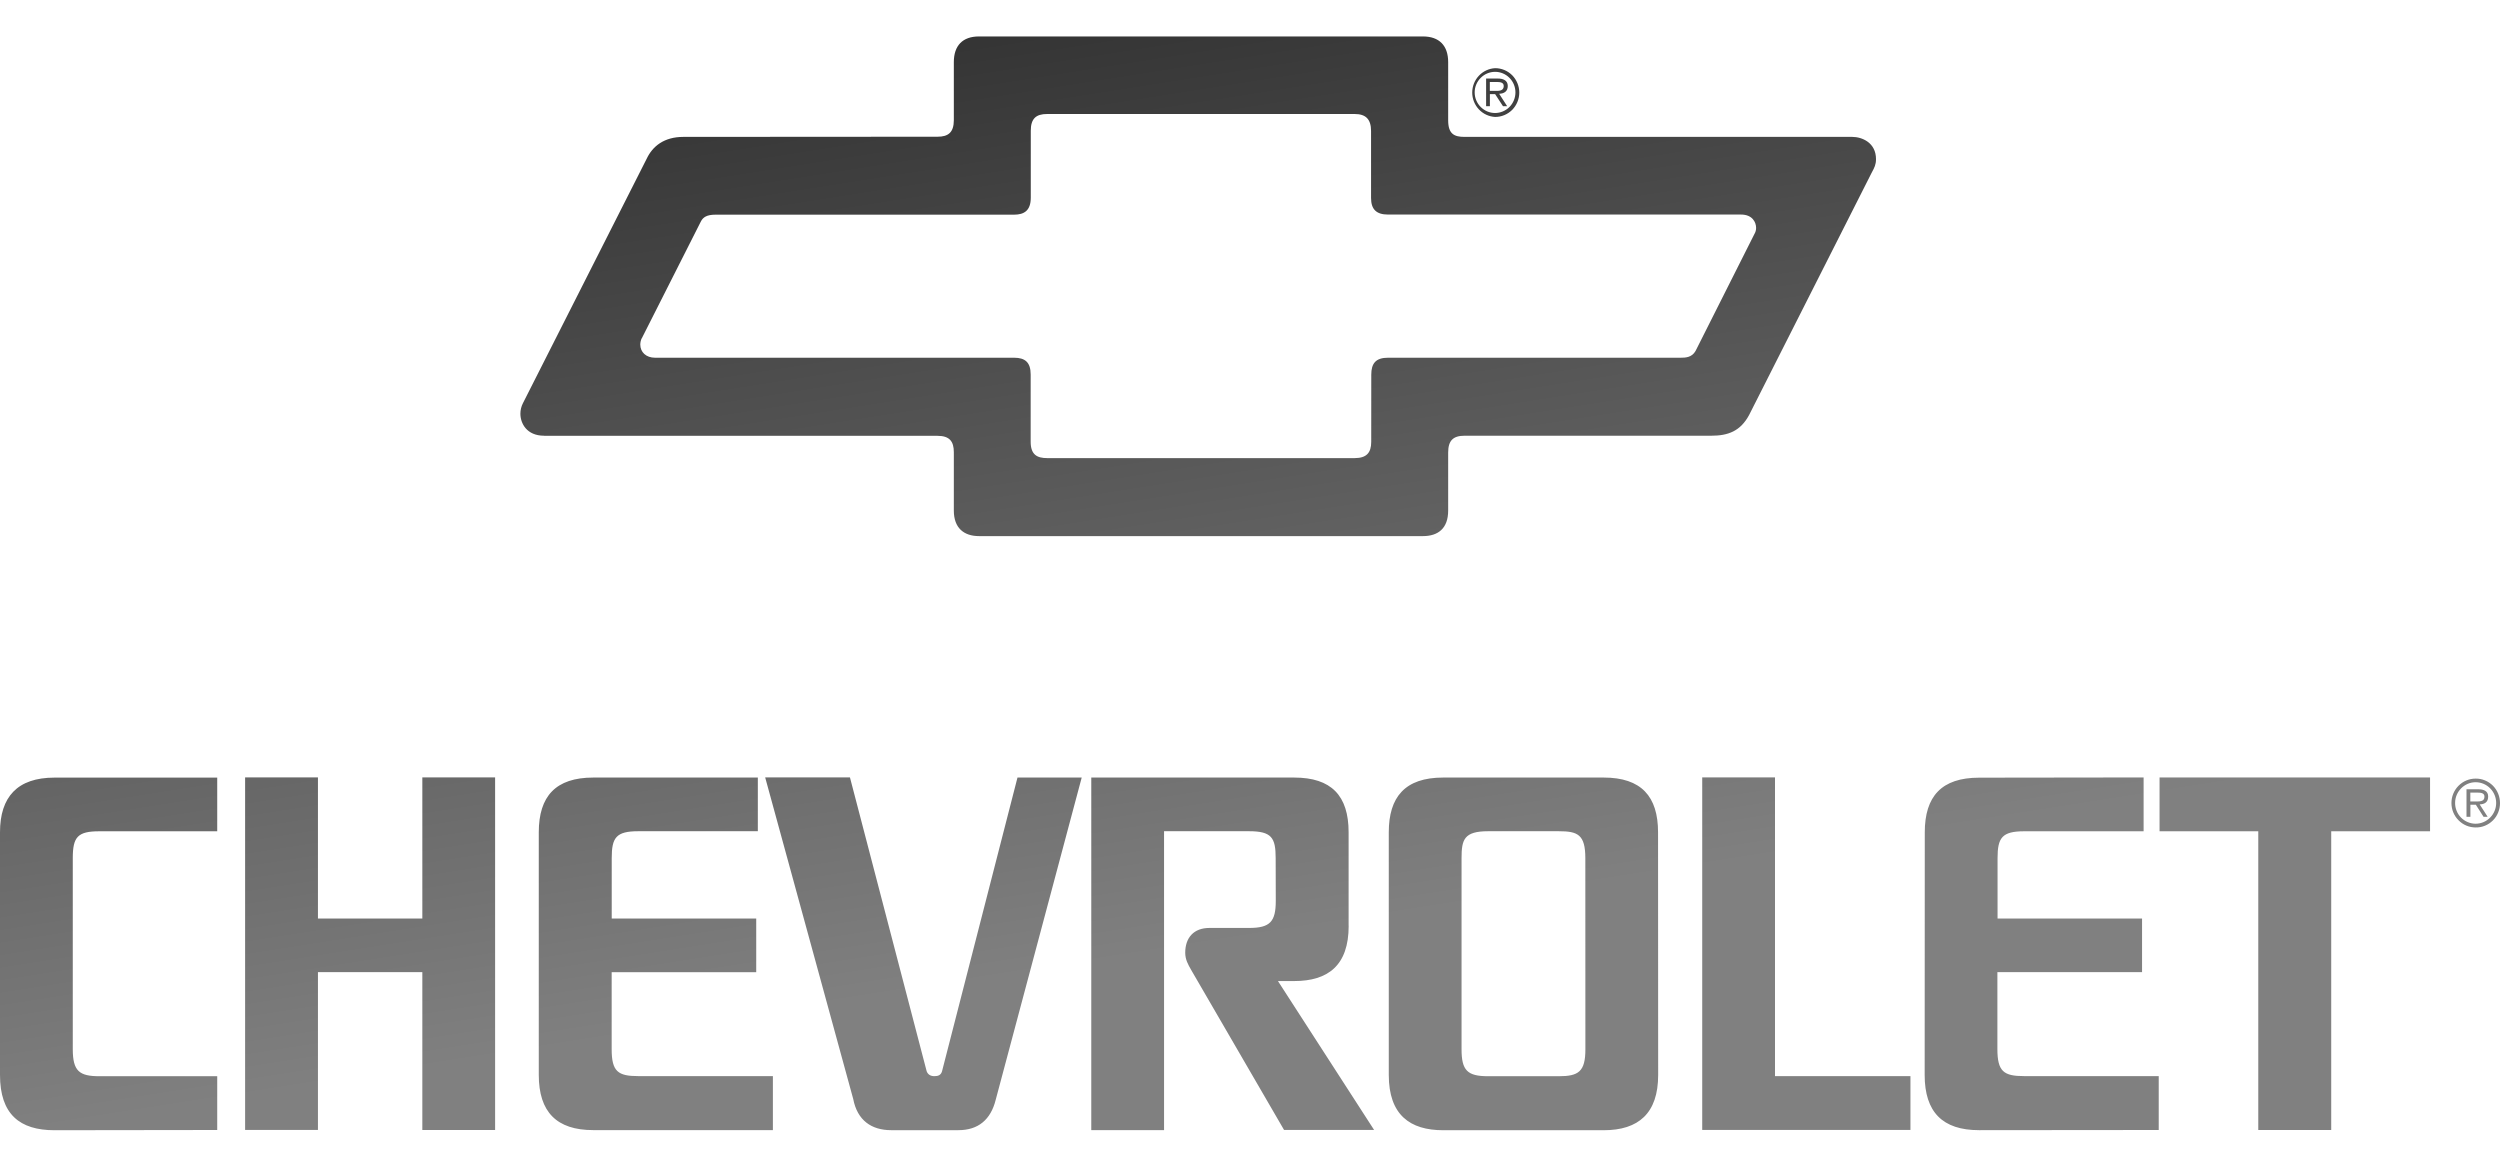 <svg width="45" height="21" viewBox="0 0 45 21" fill="none" xmlns="http://www.w3.org/2000/svg">
<path fill-rule="evenodd" clip-rule="evenodd" d="M11.551 6.092L12.614 3.99C12.654 3.91 12.721 3.864 12.881 3.864H18.253C18.436 3.864 18.554 3.79 18.554 3.558V2.354C18.554 2.136 18.647 2.052 18.849 2.052H24.383C24.582 2.052 24.679 2.143 24.679 2.358V3.564C24.679 3.769 24.776 3.862 24.984 3.862H31.339C31.54 3.862 31.61 3.997 31.61 4.103C31.61 4.142 31.599 4.18 31.579 4.213L30.519 6.319C30.452 6.436 30.336 6.439 30.253 6.439H24.984C24.765 6.439 24.683 6.54 24.683 6.744L24.682 7.954C24.682 8.151 24.596 8.246 24.384 8.246H18.849C18.664 8.246 18.552 8.182 18.552 7.951V6.741C18.552 6.521 18.451 6.439 18.253 6.439H11.791C11.631 6.439 11.525 6.34 11.525 6.201C11.526 6.163 11.534 6.125 11.55 6.09L11.551 6.092ZM9.795 7.845H16.876C17.094 7.845 17.169 7.947 17.169 8.14V9.191C17.169 9.505 17.351 9.65 17.623 9.65H25.613C25.885 9.65 26.067 9.512 26.067 9.191V8.145C26.067 7.932 26.155 7.843 26.362 7.843H30.804C31.107 7.843 31.328 7.76 31.484 7.47L33.684 3.121L33.695 3.1C33.738 3.02 33.768 2.964 33.768 2.865C33.768 2.567 33.516 2.464 33.34 2.464H26.362C26.18 2.464 26.067 2.415 26.067 2.166V1.118C26.067 0.818 25.904 0.656 25.613 0.656H17.622C17.325 0.656 17.169 0.823 17.169 1.118V2.163C17.169 2.387 17.065 2.461 16.876 2.461L12.302 2.464C11.951 2.464 11.746 2.634 11.641 2.856L9.413 7.257C9.383 7.316 9.367 7.381 9.367 7.447C9.367 7.619 9.48 7.843 9.793 7.843L9.795 7.845ZM26.817 1.476H26.949C27 1.476 27.067 1.483 27.067 1.547C27.067 1.594 27.045 1.636 26.948 1.636H26.817V1.476ZM26.818 1.694H26.912L27.054 1.912H27.129L26.985 1.688C27.072 1.685 27.14 1.647 27.14 1.547C27.14 1.444 27.05 1.414 26.966 1.414H26.75V1.912H26.818V1.694ZM27.171 1.402C27.102 1.332 27.009 1.293 26.912 1.293C26.709 1.293 26.544 1.461 26.544 1.663C26.544 1.761 26.583 1.856 26.652 1.925C26.721 1.995 26.814 2.034 26.911 2.034C27.008 2.034 27.102 1.995 27.171 1.925C27.239 1.856 27.278 1.761 27.278 1.663C27.278 1.565 27.239 1.471 27.171 1.402ZM27.22 1.977C27.138 2.059 27.028 2.105 26.912 2.105C26.801 2.099 26.696 2.05 26.62 1.969C26.543 1.887 26.5 1.779 26.5 1.666C26.5 1.553 26.543 1.445 26.62 1.363C26.696 1.282 26.801 1.233 26.912 1.227C27.028 1.227 27.138 1.273 27.22 1.355C27.301 1.438 27.347 1.55 27.347 1.666C27.347 1.783 27.301 1.894 27.22 1.977ZM7.602 17.498H5.723V20.339H4.412V13.993H5.723V16.534H7.602V13.993H8.912V20.34H7.602V17.498ZM41.962 20.34H40.649V14.963H38.872V13.994H43.741V14.963H41.962V20.34ZM30.64 13.993H31.95V19.37H34.388V20.339H30.64V13.993ZM17.251 20.343H16.04C15.687 20.343 15.432 20.167 15.358 19.782L13.773 13.993H15.299L16.68 19.283C16.702 19.342 16.751 19.371 16.819 19.371C16.887 19.371 16.936 19.352 16.956 19.285L18.315 13.995H19.471L17.923 19.795C17.833 20.157 17.606 20.343 17.251 20.343ZM0.979 20.344L3.91 20.34V19.372H1.789C1.427 19.372 1.31 19.28 1.31 18.885V15.446C1.31 15.063 1.399 14.963 1.789 14.963H3.91V13.997H0.982C0.312 13.997 0 14.345 0 14.981V19.349C0 20.057 0.356 20.344 0.979 20.344ZM13.641 14.962H11.489C11.089 14.962 11.011 15.077 11.011 15.446V16.533H13.612V17.499H11.01V18.887C11.01 19.288 11.124 19.37 11.488 19.37H13.912V20.342H10.677C10.021 20.342 9.698 20.017 9.698 19.349V14.981C9.698 14.333 10.002 13.996 10.68 13.996H13.641V14.962ZM24.275 14.981V16.664L24.276 16.666C24.276 17.381 23.902 17.659 23.296 17.659H23.003L24.734 20.339H23.113L21.455 17.483L21.438 17.453C21.388 17.366 21.334 17.273 21.334 17.15C21.334 16.876 21.49 16.703 21.769 16.703H22.485C22.862 16.703 22.964 16.589 22.964 16.216L22.962 15.446C22.962 15.077 22.888 14.962 22.483 14.962H20.953V20.342H19.643V13.996H23.294C23.963 13.996 24.275 14.32 24.275 14.981ZM26.308 15.446C26.308 15.113 26.352 14.962 26.786 14.962H28.057C28.398 14.962 28.536 15.021 28.536 15.446L28.537 18.887C28.537 19.291 28.413 19.372 28.057 19.372H26.786C26.411 19.372 26.308 19.267 26.308 18.887V15.446ZM27.429 20.344H28.866C29.494 20.344 29.847 20.039 29.847 19.349L29.845 14.981C29.845 14.335 29.543 13.996 28.866 13.996H25.977C25.288 13.996 24.998 14.348 24.998 14.981V19.349C24.998 20.068 25.379 20.344 25.977 20.344H27.429ZM35.623 20.343H35.623C34.966 20.343 34.644 20.017 34.644 19.35L34.646 14.982C34.646 14.335 34.947 13.998 35.625 13.998L38.585 13.994V14.963H36.435C36.035 14.963 35.956 15.08 35.956 15.447V16.534H38.557V17.498H35.953V18.883C35.953 19.288 36.068 19.37 36.434 19.37H38.857V20.34L35.623 20.343ZM44.467 14.267H44.598C44.65 14.267 44.72 14.273 44.72 14.337C44.72 14.392 44.695 14.426 44.598 14.426H44.466V14.267H44.467ZM44.467 14.485H44.565L44.704 14.703H44.778L44.634 14.479C44.721 14.476 44.787 14.442 44.787 14.337C44.787 14.235 44.701 14.207 44.611 14.207H44.397V14.703H44.467V14.485ZM44.822 14.189C44.753 14.119 44.659 14.08 44.561 14.08C44.358 14.08 44.192 14.25 44.192 14.451C44.191 14.5 44.201 14.549 44.219 14.595C44.237 14.64 44.264 14.682 44.299 14.717C44.333 14.752 44.374 14.779 44.419 14.798C44.464 14.817 44.513 14.827 44.561 14.827C44.659 14.827 44.753 14.787 44.822 14.717C44.892 14.647 44.931 14.552 44.931 14.453C44.931 14.354 44.892 14.259 44.822 14.189ZM44.729 14.863C44.676 14.885 44.619 14.895 44.561 14.894C44.504 14.894 44.447 14.883 44.395 14.861C44.342 14.839 44.294 14.806 44.254 14.765C44.213 14.725 44.181 14.676 44.159 14.623C44.137 14.569 44.126 14.512 44.126 14.454C44.126 14.397 44.137 14.339 44.159 14.286C44.181 14.233 44.213 14.184 44.254 14.143C44.294 14.103 44.342 14.07 44.395 14.048C44.447 14.026 44.504 14.015 44.561 14.015C44.619 14.014 44.676 14.025 44.729 14.047C44.783 14.069 44.831 14.101 44.872 14.142C44.913 14.183 44.945 14.232 44.967 14.286C44.989 14.34 45 14.398 45 14.456C45 14.514 44.989 14.572 44.967 14.625C44.945 14.679 44.913 14.728 44.872 14.768C44.831 14.809 44.783 14.841 44.729 14.863Z" fill="url(#paint0_linear_2_816)"/>
<defs>
<linearGradient id="paint0_linear_2_816" x1="15.469" y1="0.656" x2="18.139" y2="17.61" gradientUnits="userSpaceOnUse">
<stop stop-color="#333333"/>
<stop offset="1" stop-color="#808080"/>
</linearGradient>
</defs>
</svg>
